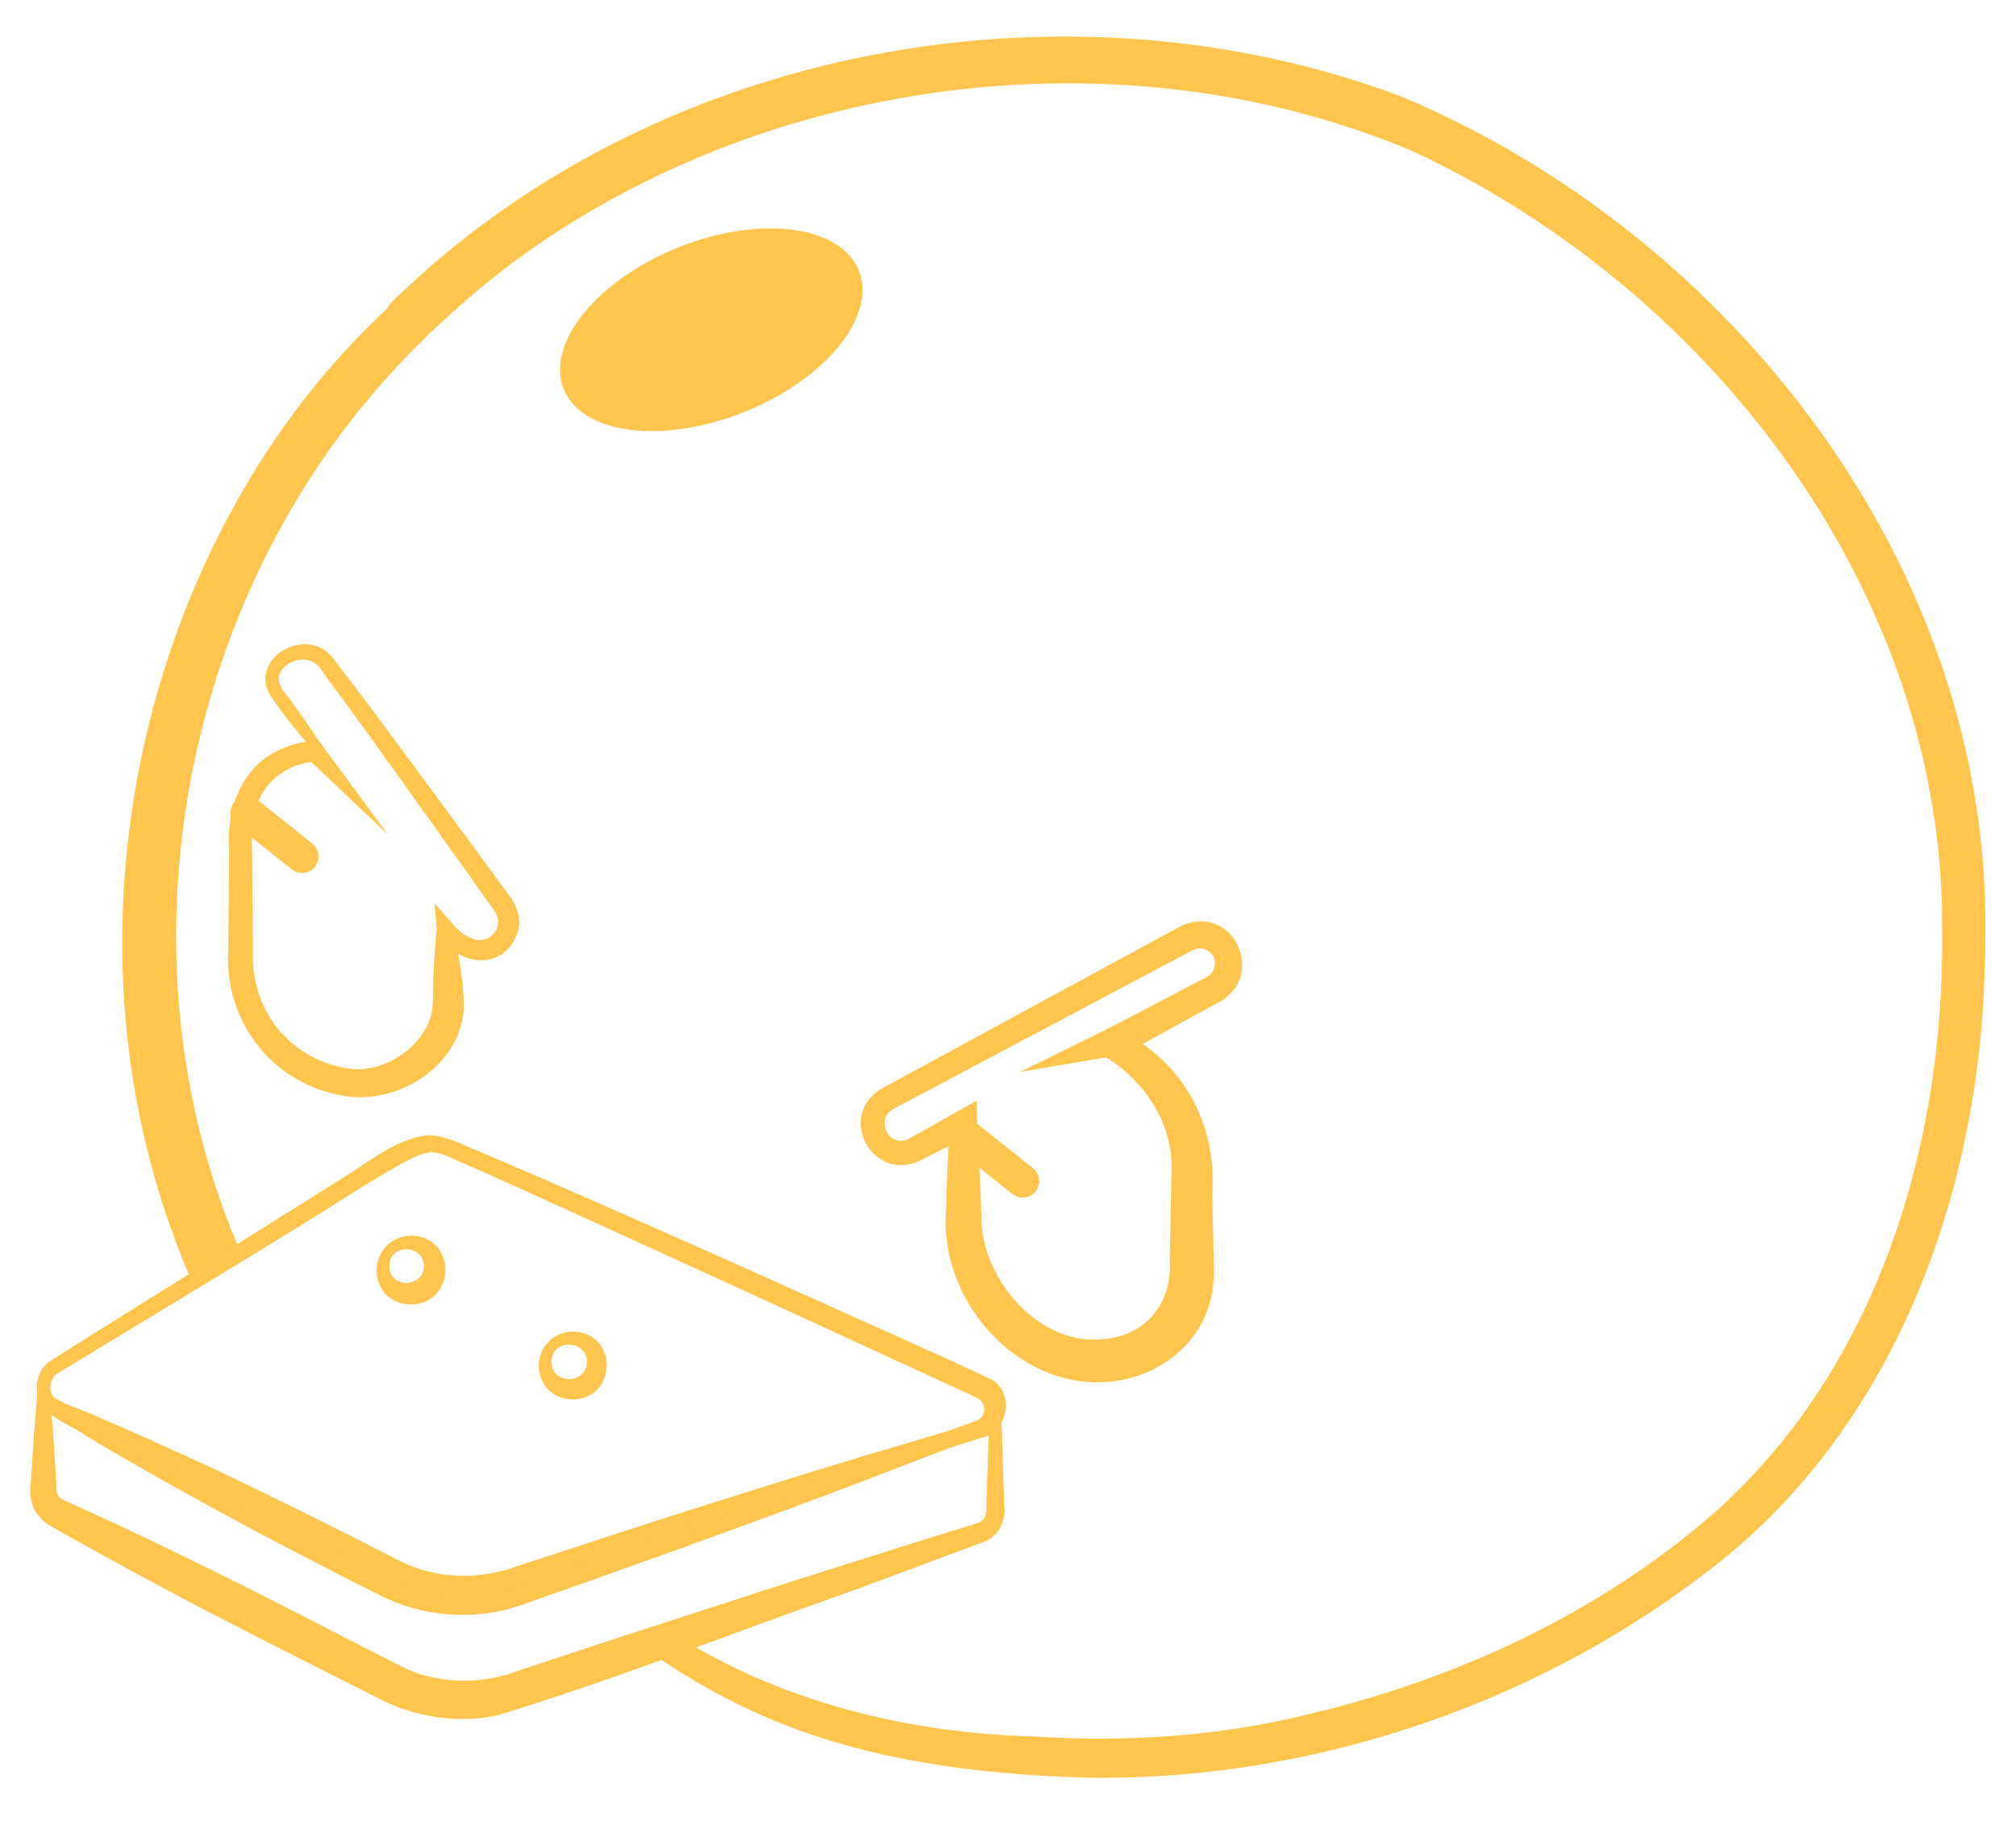 <svg xmlns="http://www.w3.org/2000/svg" width="22" height="20" viewBox="0 0 22 20" fill="none">
  <g clip-path="url(#clip0_1199_115325)">
    <path d="M3.381 8.145C3.242 7.983 3.107 7.819 2.979 7.63C2.941 7.581 2.898 7.502 2.896 7.42C2.891 7.086 3.366 6.899 3.596 7.141C3.643 7.189 3.68 7.247 3.72 7.295C4.134 7.831 4.879 8.853 5.289 9.407L5.51 9.71C5.596 9.811 5.699 9.982 5.658 10.136C5.552 10.569 5.059 10.575 4.832 10.249C4.813 10.227 4.799 10.204 4.782 10.182L4.95 10.123C4.996 10.424 5.071 10.724 5.059 11.031C5.004 11.658 4.303 12.077 3.713 11.951C2.953 11.806 2.445 11.131 2.491 10.368C2.491 10.368 2.499 9.482 2.499 9.482L2.5 9.26C2.471 8.857 2.62 8.405 3.001 8.207C3.112 8.147 3.232 8.108 3.356 8.092C3.386 8.087 3.376 8.088 3.373 8.1C3.369 8.11 3.371 8.129 3.381 8.145ZM3.583 8.244C3.505 8.313 3.378 8.311 3.292 8.337C3.107 8.385 2.943 8.508 2.852 8.676C2.71 8.919 2.758 9.206 2.753 9.482L2.76 10.368C2.729 11.006 3.148 11.549 3.776 11.656C4.186 11.737 4.674 11.401 4.72 10.994C4.732 10.86 4.722 10.71 4.734 10.575C4.74 10.428 4.752 10.28 4.765 10.132L4.742 9.857L4.933 10.073C4.991 10.151 5.068 10.208 5.152 10.243C5.271 10.294 5.411 10.219 5.434 10.093C5.452 9.99 5.389 9.936 5.326 9.842L5.109 9.536C4.821 9.132 4.08 8.094 3.797 7.707C3.762 7.662 3.551 7.372 3.519 7.33C3.434 7.162 3.209 7.159 3.089 7.293C3.024 7.368 3.025 7.458 3.099 7.547C3.266 7.762 3.427 8.002 3.583 8.244Z" fill="#FFC54D"/>
    <path d="M9.627 11.876C10.114 11.611 12.46 10.336 12.896 10.101C13.473 9.851 13.84 10.68 13.272 10.951C13.022 11.089 12.472 11.391 12.215 11.532C12.215 11.532 12.213 11.241 12.213 11.242C12.898 11.574 13.275 12.246 13.23 13.005C13.231 13.229 13.245 13.639 13.246 13.86C13.265 14.689 12.493 15.202 11.716 15.061C10.884 14.903 10.268 14.063 10.322 13.234C10.332 12.909 10.344 12.584 10.368 12.259L10.584 12.389C10.471 12.446 10.162 12.601 10.053 12.66C9.528 12.923 9.114 12.174 9.627 11.876ZM9.748 12.102C9.538 12.222 9.709 12.545 9.926 12.422C10.034 12.364 10.334 12.193 10.445 12.13L10.655 12.011C10.667 12.457 10.703 12.909 10.711 13.354C10.751 13.986 11.33 14.654 11.985 14.617C12.489 14.601 12.8 14.235 12.765 13.735C12.765 13.735 12.77 13.492 12.77 13.492C12.773 13.328 12.781 12.919 12.784 12.761C12.799 12.258 12.487 11.79 12.061 11.533L11.799 11.38C12.139 11.201 12.706 10.903 13.046 10.725L13.128 10.682L13.169 10.661C13.269 10.614 13.289 10.466 13.205 10.393C13.158 10.348 13.081 10.336 13.022 10.365L12.371 10.71L9.748 12.102Z" fill="#FFC54D"/>
    <path d="M7.292 17.793C8.474 18.559 9.881 18.913 11.281 18.949C12.278 19.014 13.305 18.949 14.276 18.707C15.832 18.341 17.344 17.653 18.571 16.625C20.44 15.061 21.218 12.564 21.194 10.184C21.194 10.184 21.193 9.949 21.193 9.949H21.428C21.434 9.947 21.194 10.184 21.195 10.184C21.232 6.489 18.685 3.166 15.409 1.647C12.294 0.335 8.465 0.811 5.722 2.773C5.357 3.033 5.009 3.332 4.686 3.642L4.67 3.657L4.663 3.664C4.665 3.662 4.651 3.676 4.667 3.659C4.683 3.642 4.697 3.622 4.706 3.601L4.653 3.675C2.017 6.205 1.167 10.356 2.642 13.703C2.642 13.703 2.076 13.942 2.076 13.942C0.484 10.251 1.569 5.832 4.226 3.365C4.263 3.289 4.352 3.227 4.412 3.166C7.239 0.494 11.642 -0.308 15.271 1.045C18.887 2.551 21.714 6.182 21.665 10.184C21.665 10.184 21.664 10.419 21.664 10.419H21.428L21.663 10.184C21.684 12.689 20.838 15.325 18.862 16.967C16.926 18.551 14.378 19.434 11.88 19.399C10.632 19.365 9.356 19.2 8.212 18.673C7.829 18.498 7.464 18.287 7.12 18.044L7.292 17.793Z" fill="#FFC54D"/>
    <path d="M0.525 15.096C0.545 15.15 0.545 15.21 0.594 15.252C0.721 15.336 0.912 15.386 1.055 15.457C1.436 15.617 1.991 15.87 2.372 16.047C3.005 16.347 3.692 16.687 4.31 17.007C4.7 17.22 5.157 17.249 5.573 17.115L5.545 17.123L6.816 16.707C7.562 16.466 8.629 16.128 9.371 15.905C9.372 15.904 10.658 15.523 10.66 15.522C10.737 15.51 10.797 15.438 10.798 15.35C10.798 15.349 10.805 15.191 10.806 15.19L10.904 15.307L10.906 15.309L10.907 15.311L10.92 15.326L10.921 15.349C10.931 15.496 10.95 16.2 10.956 16.33L10.958 16.428C10.983 16.601 10.884 16.791 10.706 16.836C10.185 17.032 9.664 17.227 9.142 17.416C7.9 17.854 6.677 18.34 5.413 18.723C4.985 18.807 4.524 18.738 4.137 18.537L3.787 18.36C3.109 18.015 2.359 17.642 1.694 17.281C1.358 17.105 0.994 16.899 0.661 16.715C0.6 16.675 0.529 16.649 0.464 16.589C0.322 16.446 0.325 16.324 0.337 16.156C0.36 15.823 0.38 15.465 0.415 15.134L0.415 15.131L0.422 15.055C0.454 15.066 0.506 15.069 0.525 15.096ZM0.429 15.167C0.435 15.177 0.447 15.186 0.458 15.188L0.535 15.131C0.561 15.413 0.588 15.726 0.604 16.01C0.606 16.078 0.617 16.198 0.618 16.265C0.623 16.355 0.693 16.367 0.811 16.421C1.643 16.8 2.469 17.205 3.281 17.622L3.98 17.981C4.17 18.07 4.448 18.242 4.652 18.287C5.002 18.38 5.344 18.35 5.688 18.221L6.06 18.098C6.557 17.932 7.054 17.77 7.552 17.61C8.426 17.324 9.681 16.925 10.548 16.658C10.549 16.658 10.642 16.629 10.642 16.629C10.672 16.621 10.682 16.617 10.699 16.606C10.79 16.552 10.757 16.423 10.767 16.33C10.773 16.201 10.794 15.494 10.801 15.349L10.815 15.388L10.814 15.386L10.812 15.384L10.918 15.342C10.942 15.482 10.819 15.643 10.704 15.668C10.704 15.668 9.454 16.149 9.454 16.149C8.284 16.596 6.823 17.116 5.636 17.534L5.651 17.526C5.651 17.526 5.674 17.52 5.674 17.52C5.167 17.696 4.581 17.641 4.114 17.392C3.684 17.178 3.258 16.955 2.832 16.732C2.243 16.416 1.516 16.017 0.946 15.672C0.751 15.53 0.413 15.448 0.416 15.158C0.416 15.151 0.416 15.154 0.418 15.159C0.421 15.162 0.425 15.166 0.429 15.167Z" fill="#FFC54D"/>
    <path d="M0.559 14.845C1.604 14.183 2.68 13.524 3.726 12.862C4.023 12.687 4.318 12.42 4.684 12.387C4.859 12.396 5.023 12.478 5.166 12.538L5.854 12.833C6.768 13.231 7.68 13.634 8.589 14.043C9.137 14.294 10.285 14.798 10.819 15.053C11.082 15.204 10.994 15.639 10.703 15.691C10.739 15.681 9.423 16.094 9.432 16.092C8.626 16.35 6.444 17.061 5.61 17.333C5.134 17.489 4.584 17.427 4.15 17.173C3.372 16.771 2.246 16.222 1.443 15.844C1.443 15.844 0.763 15.518 0.763 15.518L0.593 15.435C0.36 15.334 0.336 14.978 0.559 14.845ZM0.642 14.978C0.516 15.047 0.518 15.251 0.655 15.315L0.821 15.403C1.851 15.956 3.109 16.653 4.153 17.169C4.59 17.418 5.13 17.476 5.605 17.314C5.606 17.314 8.128 16.418 8.129 16.419C8.756 16.194 10.022 15.738 10.647 15.506C10.762 15.475 10.771 15.324 10.682 15.267C10.678 15.26 10.64 15.244 10.615 15.232C10.141 15.013 8.982 14.48 8.493 14.255C7.988 14.024 5.546 12.905 5.092 12.709C4.954 12.654 4.835 12.579 4.704 12.572L4.702 12.571C4.701 12.57 4.701 12.576 4.7 12.562C4.698 12.529 4.696 12.545 4.695 12.555C4.694 12.566 4.693 12.58 4.691 12.578C4.611 12.585 4.541 12.617 4.465 12.655C4.043 12.876 3.622 13.169 3.197 13.424C2.348 13.948 1.493 14.461 0.642 14.978Z" fill="#FFC54D"/>
    <path d="M4.11 13.838C4.154 13.373 4.823 13.359 4.861 13.838C4.865 14.369 4.098 14.367 4.11 13.838ZM4.25 13.838C4.272 14.059 4.6 14.05 4.624 13.838C4.653 13.575 4.225 13.554 4.25 13.838Z" fill="#FFC54D"/>
    <path d="M5.879 14.881C5.921 14.421 6.585 14.409 6.622 14.881C6.625 15.403 5.871 15.401 5.879 14.881ZM6.02 14.881C6.04 15.108 6.381 15.102 6.403 14.881C6.429 14.613 5.998 14.593 6.02 14.881Z" fill="#FFC54D"/>
    <path d="M12.309 11.117L11.133 11.697L12.47 11.47L12.309 11.117Z" fill="#FFC54D"/>
    <path d="M3.471 8.074L4.232 9.106L3.295 8.219L3.471 8.074Z" fill="#FFC54D"/>
    <path d="M3.296 9.526C3.256 9.526 3.217 9.514 3.184 9.487L2.583 9.008C2.506 8.946 2.493 8.833 2.555 8.755C2.617 8.678 2.73 8.665 2.807 8.727L3.408 9.206C3.485 9.268 3.498 9.381 3.436 9.459C3.401 9.503 3.348 9.526 3.296 9.526Z" fill="#FFC54D"/>
    <path d="M11.161 13.069C11.122 13.069 11.082 13.056 11.049 13.03L10.448 12.551C10.371 12.489 10.358 12.376 10.42 12.298C10.482 12.22 10.595 12.208 10.673 12.27L11.273 12.749C11.351 12.811 11.363 12.924 11.301 13.002C11.266 13.046 11.214 13.069 11.161 13.069Z" fill="#FFC54D"/>
    <path d="M8.122 4.496C7.232 4.852 6.35 4.741 6.151 4.245C5.953 3.749 6.512 3.058 7.401 2.7C8.291 2.344 9.172 2.457 9.372 2.953C9.57 3.449 9.011 4.139 8.122 4.496Z" fill="#FFC54D"/>
  </g>
  <defs>
    <clipPath id="clip0_1199_115325">
      <rect width="21.333" height="19.002" fill="white" transform="translate(0.332 0.398)"/>
    </clipPath>
  </defs>
</svg>